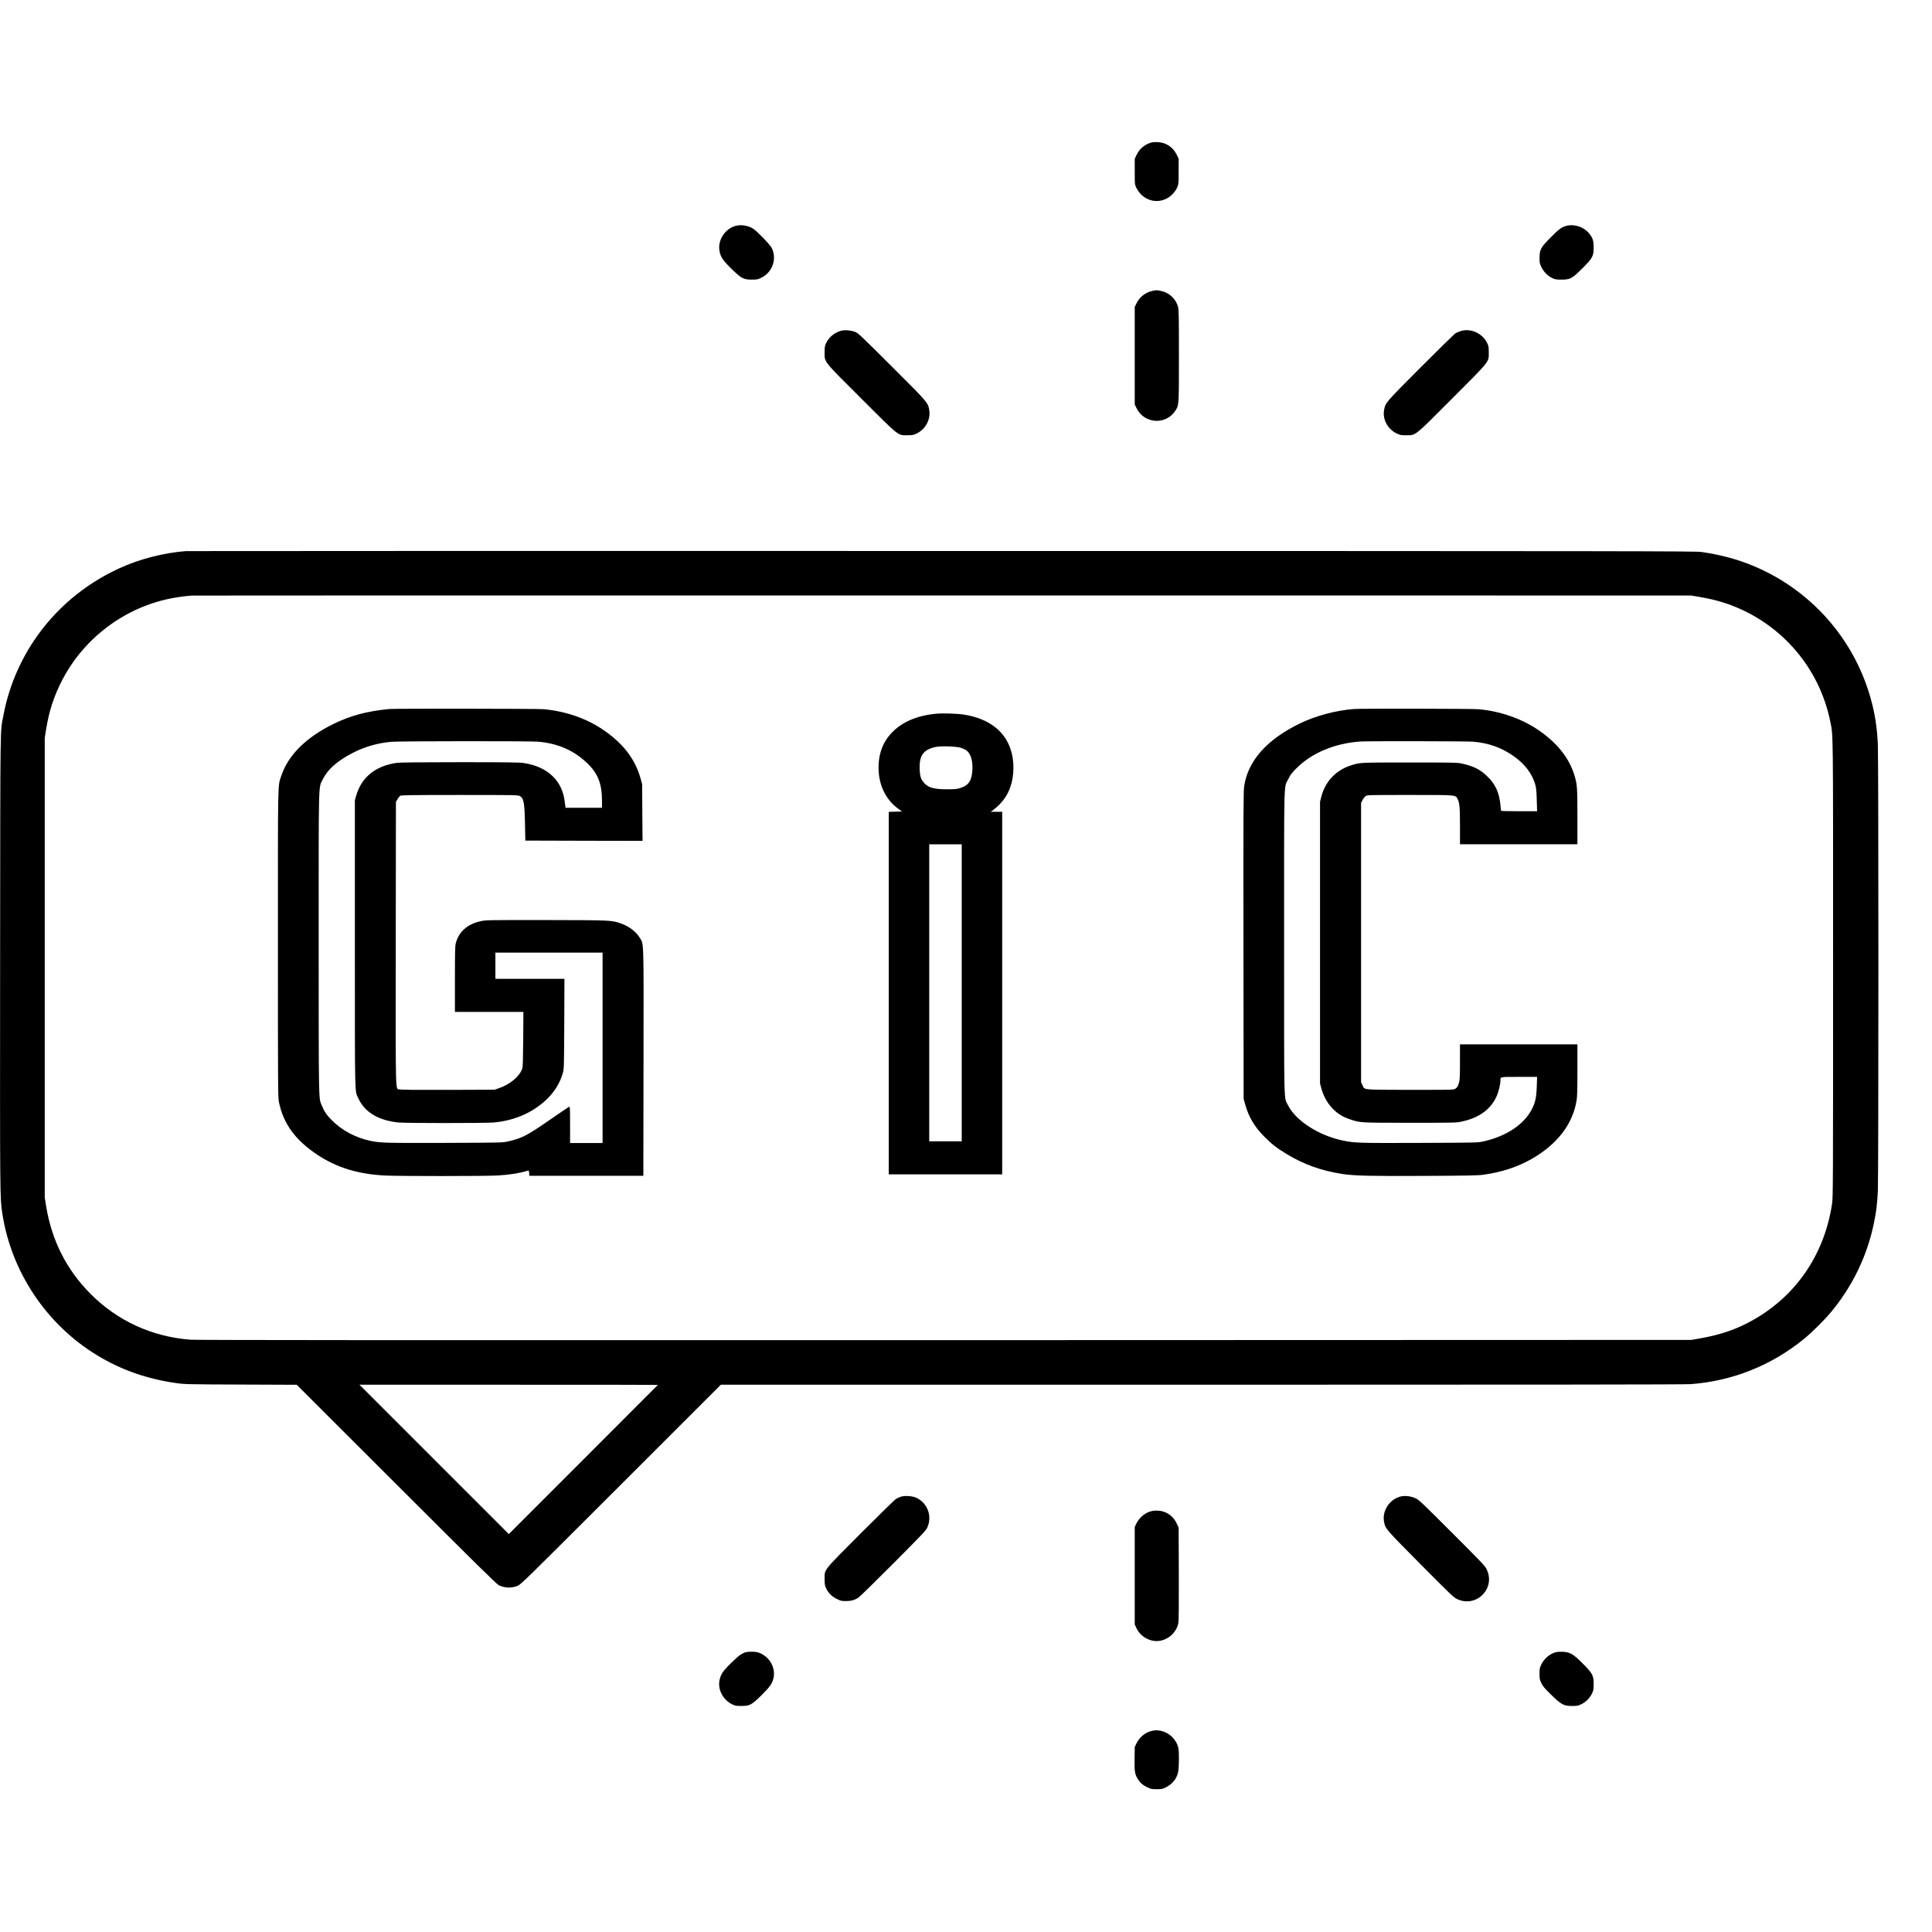 <?xml version="1.0" standalone="no"?>
<!DOCTYPE svg PUBLIC "-//W3C//DTD SVG 20010904//EN"
 "http://www.w3.org/TR/2001/REC-SVG-20010904/DTD/svg10.dtd">
<svg version="1.0" xmlns="http://www.w3.org/2000/svg"
 width="3389pt" height="3389pt" viewBox="0 0 3389 3389"
 preserveAspectRatio="xMidYMid meet">
<g transform="translate(0,3389) scale(0.1,-0.1)"
fill="#000000" stroke="none">
<path d="M20185 31387 c-117 -39 -198 -110 -248 -215 l-32 -67 0 -225 c0 -223
0 -225 27 -283 15 -31 50 -81 77 -110 157 -166 410 -164 566 5 32 34 63 81 77
115 22 55 23 71 23 278 l0 220 -32 67 c-64 137 -189 219 -338 225 -48 2 -96
-2 -120 -10z"/>
<path d="M12913 29930 c-189 -45 -324 -245 -293 -435 18 -110 55 -167 207
-316 177 -173 213 -193 358 -194 91 0 106 3 165 31 198 94 282 327 189 522
-27 56 -260 298 -328 341 -84 53 -204 74 -298 51z"/>
<path d="M27483 29930 c-84 -20 -139 -59 -284 -207 -175 -177 -192 -210 -193
-358 -1 -81 2 -97 31 -157 39 -84 109 -155 188 -194 55 -26 69 -29 165 -29
154 0 186 17 367 198 181 181 198 213 198 367 0 119 -16 168 -81 247 -91 111
-252 166 -391 133z"/>
<path d="M20210 28786 c-118 -26 -219 -106 -273 -215 l-32 -66 0 -855 0 -855
32 -66 c136 -276 516 -299 682 -41 62 97 61 86 61 962 0 686 -2 804 -15 855
-38 145 -159 256 -310 284 -69 13 -74 13 -145 -3z"/>
<path d="M14750 28087 c-115 -33 -210 -113 -258 -214 -24 -52 -27 -70 -27
-163 0 -179 -36 -133 643 -811 677 -676 636 -644 807 -644 88 0 107 3 158 27
161 75 256 250 227 416 -22 130 -22 130 -658 764 -559 558 -590 587 -647 608
-73 27 -183 35 -245 17z"/>
<path d="M25618 28081 c-31 -10 -71 -28 -90 -39 -18 -12 -292 -281 -610 -599
-616 -618 -614 -615 -638 -740 -33 -165 60 -340 220 -417 59 -28 74 -31 165
-31 174 0 137 -29 811 647 673 675 639 632 639 808 0 96 -3 110 -29 165 -85
172 -293 264 -468 206z"/>
<path d="M3260 24223 c-394 -31 -820 -141 -1174 -305 -611 -281 -1124 -718
-1492 -1268 -263 -394 -449 -849 -533 -1305 -60 -321 -55 41 -59 -4330 -3
-4140 -3 -4133 38 -4406 156 -1029 775 -1955 1669 -2496 419 -254 870 -412
1386 -485 143 -20 194 -22 1130 -25 l980 -4 1750 -1748 c1420 -1419 1759
-1752 1798 -1770 107 -48 211 -52 322 -11 58 22 107 69 1815 1776 l1755 1754
8435 0 c5748 0 8480 3 8575 10 736 55 1420 328 1994 797 133 109 362 336 473
471 372 448 627 975 746 1542 44 208 61 348 72 575 13 266 13 7574 0 7840 -15
313 -55 562 -136 840 -301 1036 -1061 1882 -2062 2294 -276 113 -561 190 -892
238 -108 16 -956 17 -13330 18 -7268 1 -13235 0 -13260 -2z m26530 -800 c189
-33 310 -61 446 -104 956 -306 1671 -1103 1869 -2084 53 -261 50 -24 50 -4325
0 -3814 -1 -4021 -18 -4135 -137 -915 -661 -1661 -1463 -2082 -268 -141 -530
-225 -884 -286 l-125 -21 -13090 -4 c-9580 -2 -13129 0 -13235 8 -673 52
-1277 328 -1749 801 -425 426 -686 942 -784 1554 l-22 140 0 4030 0 4030 22
140 c54 337 139 597 289 885 341 654 951 1155 1661 1364 190 56 402 94 613
109 25 2 5951 3 13170 2 l13125 -1 125 -21z m-18250 -13826 c0 -1 -588 -590
-1308 -1310 l-1307 -1307 -1310 1310 -1310 1310 2618 0 c1439 0 2617 -1 2617
-3z"/>
<path d="M6830 21453 c-395 -38 -680 -115 -985 -264 -480 -236 -795 -551 -913
-914 -61 -185 -57 -2 -57 -2935 0 -2539 1 -2700 18 -2782 77 -379 286 -666
672 -923 337 -224 707 -339 1180 -365 224 -13 1763 -12 1979 0 210 12 400 42
538 86 14 4 17 -3 20 -43 l3 -48 1000 0 1000 0 3 1985 c3 2204 7 2067 -63
2186 -68 115 -200 213 -355 263 -149 49 -174 50 -1295 52 -1029 1 -1052 0
-1144 -20 -234 -52 -383 -184 -436 -387 -13 -49 -15 -153 -15 -631 l0 -573
600 0 601 0 -3 -477 c-3 -347 -7 -488 -16 -515 -48 -141 -215 -281 -417 -349
l-70 -24 -813 -3 c-564 -2 -825 1 -853 8 -75 21 -69 -203 -67 2562 l3 2483 28
47 c15 26 38 53 50 60 17 10 236 13 1042 13 956 0 1022 -1 1052 -18 70 -38 84
-111 92 -487 l6 -295 1028 -3 1028 -2 -4 497 -3 498 -27 97 c-91 330 -290 597
-620 831 -306 217 -676 349 -1082 387 -100 9 -2613 12 -2705 3z m2609 -573
c347 -31 622 -150 856 -372 193 -182 265 -365 265 -669 l0 -119 -320 0 -319 0
-5 33 c-3 17 -8 55 -11 82 -44 364 -304 608 -715 670 -78 12 -279 15 -1122 15
-674 0 -1053 -4 -1103 -11 -376 -52 -623 -250 -717 -576 l-23 -78 0 -2525 c0
-2763 -4 -2566 60 -2705 113 -245 351 -389 705 -425 126 -13 1523 -13 1669 0
368 33 686 172 933 408 139 134 231 285 281 460 21 76 21 92 25 865 l3 787
-606 0 -605 0 0 230 0 230 940 0 940 0 0 -1670 0 -1670 -285 0 -285 0 0 321
c0 291 -2 321 -16 315 -9 -3 -160 -106 -336 -227 -406 -281 -491 -325 -740
-382 -91 -21 -115 -21 -1103 -25 -1047 -3 -1139 -1 -1316 38 -257 56 -492 182
-669 360 -89 89 -135 157 -177 262 -55 134 -52 6 -53 2846 0 2933 -5 2713 70
2867 89 182 258 331 539 474 204 104 433 169 667 189 142 13 2432 14 2573 2z"/>
<path d="M23750 21453 c-318 -25 -668 -118 -945 -252 -577 -278 -911 -652
-980 -1097 -14 -88 -15 -406 -13 -2794 l3 -2695 27 -97 c61 -222 166 -397 342
-573 127 -127 216 -196 383 -297 306 -186 618 -297 992 -353 203 -30 490 -37
1428 -32 782 4 936 7 1038 21 318 44 599 137 850 281 442 254 713 608 780
1018 12 72 15 191 15 540 l0 447 -1030 0 -1030 0 0 -303 c0 -239 -3 -315 -15
-361 -20 -78 -47 -113 -95 -126 -25 -7 -291 -9 -788 -8 -848 3 -769 -5 -814
87 l-23 46 0 2450 0 2450 25 49 c14 28 38 59 53 70 28 21 38 21 775 21 840 0
802 3 841 -72 34 -68 41 -145 41 -475 l0 -318 1030 0 1030 0 0 484 c0 523 -4
571 -56 738 -96 305 -314 573 -648 795 -287 191 -660 319 -1026 352 -105 10
-2072 13 -2190 4z m2089 -573 c269 -24 479 -96 690 -238 211 -142 349 -320
403 -521 16 -59 21 -119 25 -268 l6 -193 -317 0 c-174 0 -316 3 -316 8 0 4 -5
50 -10 102 -23 219 -86 358 -224 495 -126 125 -248 187 -456 232 -78 17 -150
18 -915 18 -871 0 -861 0 -1010 -45 -276 -84 -468 -283 -538 -558 l-22 -87 0
-2470 0 -2470 22 -82 c60 -225 202 -407 393 -503 30 -15 91 -39 135 -53 166
-52 171 -52 1035 -52 804 0 805 0 909 23 308 68 512 222 612 461 29 71 59 198
59 255 0 70 -21 66 328 66 l315 0 -6 -167 c-7 -197 -25 -283 -87 -402 -139
-267 -448 -473 -845 -562 -100 -23 -104 -23 -1120 -27 -1060 -4 -1141 -1
-1338 39 -427 86 -835 346 -973 621 -75 149 -69 -106 -69 2858 0 2986 -8 2698
77 2870 34 71 58 102 142 186 267 267 671 436 1116 467 122 9 1878 6 1979 -3z"/>
<path d="M16419 21370 c-339 -33 -596 -144 -778 -335 -166 -175 -242 -398
-228 -670 14 -275 136 -510 344 -662 l65 -48 -116 -3 -116 -3 0 -3179 0 -3180
995 0 995 0 0 3180 0 3180 -101 0 -101 0 49 36 c119 90 209 199 267 326 85
185 107 438 56 655 -88 375 -380 614 -840 688 -116 18 -375 27 -491 15z m439
-598 c34 -11 78 -32 97 -47 74 -56 111 -182 102 -343 -10 -184 -67 -269 -209
-314 -64 -20 -94 -23 -238 -23 -226 0 -327 28 -400 111 -56 65 -73 116 -78
240 -9 238 62 341 273 390 93 21 371 13 453 -14z m12 -4297 l0 -2605 -285 0
-285 0 0 2605 0 2605 285 0 285 0 0 -2605z"/>
<path d="M15803 7636 c-23 -7 -62 -25 -85 -39 -24 -14 -304 -288 -624 -609
-668 -670 -629 -621 -629 -798 0 -92 3 -112 26 -160 41 -85 99 -144 187 -187
70 -35 83 -38 161 -38 95 0 157 18 226 66 22 15 295 283 607 596 497 498 570
575 593 626 92 201 6 433 -193 525 -69 31 -201 40 -269 18z"/>
<path d="M24559 7637 c-189 -54 -316 -252 -281 -439 23 -125 20 -121 639 -746
549 -552 582 -584 647 -614 334 -153 672 185 517 518 -30 65 -67 104 -609 646
-538 538 -582 579 -645 608 -79 37 -192 49 -268 27z"/>
<path d="M20227 7388 c-118 -15 -240 -109 -295 -226 l-27 -57 0 -855 0 -855
29 -63 c73 -159 257 -256 423 -222 157 32 280 153 313 308 7 30 10 338 8 862
l-3 815 -32 67 c-78 166 -232 249 -416 226z"/>
<path d="M13094 4911 c-79 -20 -132 -58 -267 -190 -150 -147 -187 -204 -207
-313 -30 -162 68 -341 227 -416 51 -24 70 -27 158 -27 147 0 182 19 356 192
149 147 188 204 209 306 33 165 -58 340 -217 419 -54 26 -78 32 -146 34 -45 2
-96 -1 -113 -5z"/>
<path d="M27297 4910 c-109 -28 -211 -113 -261 -220 -28 -58 -31 -75 -31 -160
0 -86 3 -101 32 -164 28 -57 55 -89 170 -202 180 -176 223 -199 368 -199 93 0
105 2 166 32 80 39 150 111 187 191 24 50 27 69 27 162 0 151 -18 185 -194
362 -164 165 -220 197 -349 204 -42 2 -94 -1 -115 -6z"/>
<path d="M20210 3529 c-113 -22 -220 -108 -274 -219 l-31 -65 -3 -202 c-4
-227 5 -279 60 -365 40 -63 89 -105 168 -142 58 -28 74 -31 160 -31 87 0 101
3 160 32 111 55 185 143 214 258 18 69 22 362 6 433 -35 150 -157 269 -308
301 -60 12 -88 13 -152 0z"/>
</g>
</svg>
